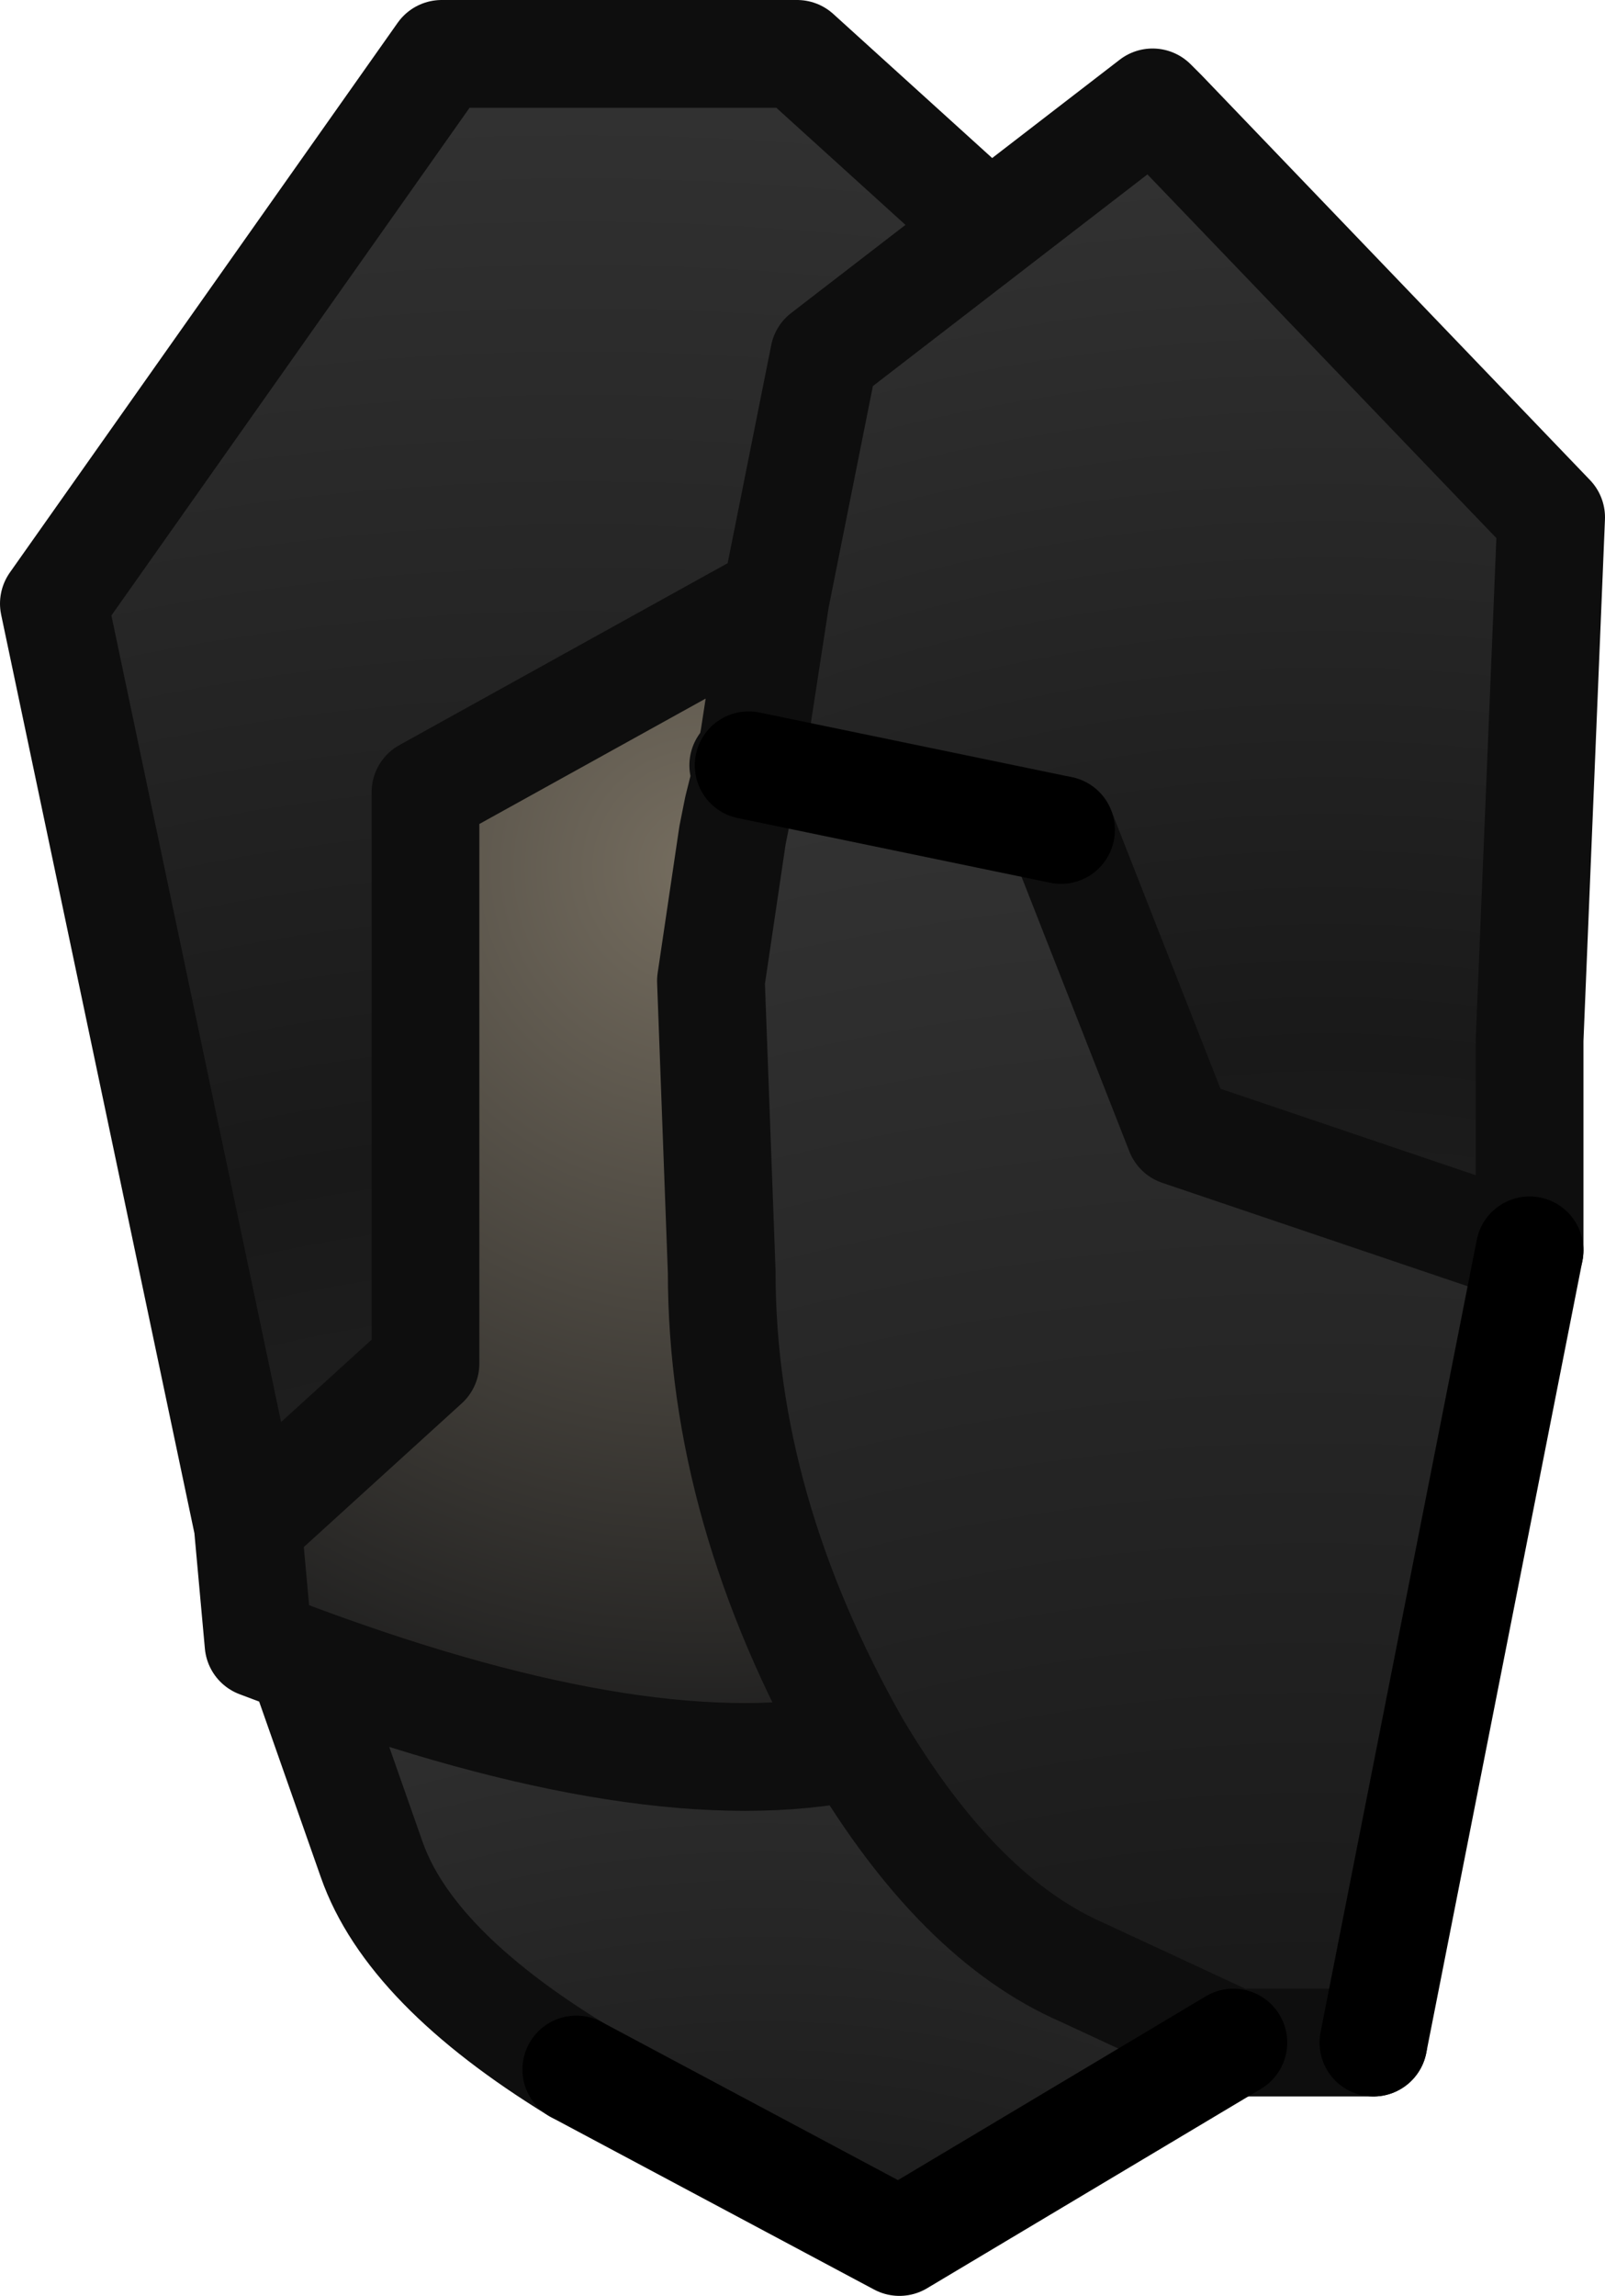 <?xml version="1.0" encoding="UTF-8" standalone="no"?>
<svg xmlns:ffdec="https://www.free-decompiler.com/flash" xmlns:xlink="http://www.w3.org/1999/xlink" ffdec:objectType="shape" height="21.3px" width="14.9px" xmlns="http://www.w3.org/2000/svg">
  <g transform="matrix(1.0, 0.0, 0.0, 1.0, 8.05, 5.55)">
    <path d="M2.65 -4.6 L-0.4 -2.25 0.95 -3.6 2.65 -4.6 M-1.15 1.55 L-1.1 1.55 -1.2 1.95 -1.15 1.55" fill="url(#gradient0)" fill-rule="evenodd" stroke="none"/>
    <path d="M2.65 -4.6 L2.75 -4.5 6.35 -0.75 6.15 4.1 6.15 6.05 2.9 4.95 1.8 2.15 -1.1 1.55 -1.05 1.3 -1.1 1.55 -1.15 1.55 -1.05 1.3 -0.4 -0.55 -0.4 -2.25 2.65 -4.6" fill="url(#gradient1)" fill-rule="evenodd" stroke="none"/>
    <path d="M-1.1 1.55 L1.8 2.15 2.9 4.95 6.15 6.05 4.7 13.4 3.4 13.4 2.0 12.75 Q0.85 12.25 -0.1 10.65 -1.35 8.45 -1.35 6.25 L-1.45 3.55 -1.25 2.2 -1.2 1.95 -1.1 1.55" fill="url(#gradient2)" fill-rule="evenodd" stroke="none"/>
    <path d="M3.4 13.4 L0.3 15.25 -2.7 13.65 Q-4.25 12.7 -4.6 11.7 L-5.25 9.85 Q-2.0 11.05 -0.1 10.65 0.85 12.25 2.0 12.75 L3.4 13.4" fill="url(#gradient3)" fill-rule="evenodd" stroke="none"/>
    <path d="M-5.75 8.6 L-7.55 0.05 -3.95 -5.05 -0.65 -5.05 0.95 -3.6 -0.4 -2.25 -0.85 0.0 -4.1 1.8 -4.1 7.1 -5.75 8.6" fill="url(#gradient4)" fill-rule="evenodd" stroke="none"/>
    <path d="M-0.4 -2.25 L-0.4 -0.55 -1.05 1.3 -0.85 0.0 -0.4 -2.25" fill="#1e1e1e" fill-rule="evenodd" stroke="none"/>
    <path d="M-5.25 9.85 L-5.65 9.7 -5.75 8.6 -4.1 7.1 -4.1 1.8 -0.85 0.0 -1.05 1.3 -1.15 1.55 -1.2 1.95 -1.25 2.2 -1.45 3.55 -1.35 6.25 Q-1.35 8.45 -0.1 10.65 -2.0 11.05 -5.25 9.85" fill="url(#gradient5)" fill-rule="evenodd" stroke="none"/>
    <path d="M6.15 6.05 L6.15 4.1 6.35 -0.75 2.75 -4.5 2.65 -4.6 -0.4 -2.25 -0.85 0.0 -1.05 1.3 -1.1 1.55 -1.2 1.95 -1.25 2.2 -1.45 3.55 -1.35 6.25 Q-1.35 8.45 -0.1 10.65 -2.0 11.05 -5.25 9.85 L-5.65 9.7 -5.75 8.6 -7.55 0.05 -3.95 -5.05 -0.65 -5.05 0.95 -3.6 M1.8 2.15 L2.9 4.95 6.15 6.05 M4.7 13.4 L3.4 13.4 2.0 12.75 Q0.85 12.25 -0.1 10.65 M-2.7 13.65 Q-4.25 12.7 -4.6 11.7 L-5.25 9.85 M-1.15 1.55 L-1.1 1.55 M-0.85 0.0 L-4.1 1.8 -4.1 7.1 -5.75 8.6" fill="none" stroke="#0e0e0e" stroke-linecap="round" stroke-linejoin="round" stroke-width="1.0"/>
    <path d="M-1.1 1.55 L1.8 2.15 M6.15 6.05 L4.7 13.4 M3.4 13.4 L0.3 15.25 -2.7 13.65" fill="none" stroke="#000000" stroke-linecap="round" stroke-linejoin="round" stroke-width="1.0"/>
  </g>
  <defs>
    <radialGradient cx="0" cy="0" fx="147.2" fy="0" gradientTransform="matrix(-0.003, 0.035, -0.016, -0.002, 4.75, -1.95)" gradientUnits="userSpaceOnUse" id="gradient0" r="819.2" spreadMethod="pad">
      <stop offset="0.0" stop-color="#353535"/>
      <stop offset="0.447" stop-color="#1c1b1b"/>
      <stop offset="1.0" stop-color="#090909"/>
      <stop offset="1.0" stop-color="#383838"/>
    </radialGradient>
    <radialGradient cx="0" cy="0" gradientTransform="matrix(0.023, 0.0, 0.0, 0.022, 4.3, 13.4)" gradientUnits="userSpaceOnUse" id="gradient1" r="819.2" spreadMethod="pad">
      <stop offset="0.0" stop-color="#333333"/>
      <stop offset="0.0" stop-color="#333333"/>
      <stop offset="0.51" stop-color="#191919"/>
      <stop offset="1.0" stop-color="#333333"/>
    </radialGradient>
    <radialGradient cx="0" cy="0" gradientTransform="matrix(0.03, 0.0, 0.0, 0.03, 4.15, 25.7)" gradientUnits="userSpaceOnUse" id="gradient2" r="819.2" spreadMethod="pad">
      <stop offset="0.0" stop-color="#333333"/>
      <stop offset="0.0" stop-color="#333333"/>
      <stop offset="0.51" stop-color="#191919"/>
      <stop offset="1.0" stop-color="#333333"/>
    </radialGradient>
    <radialGradient cx="0" cy="0" gradientTransform="matrix(0.017, 0.0, 0.0, 0.017, -0.95, 22.8)" gradientUnits="userSpaceOnUse" id="gradient3" r="819.2" spreadMethod="pad">
      <stop offset="0.0" stop-color="#333333"/>
      <stop offset="0.0" stop-color="#333333"/>
      <stop offset="0.51" stop-color="#191919"/>
      <stop offset="1.0" stop-color="#333333"/>
    </radialGradient>
    <radialGradient cx="0" cy="0" gradientTransform="matrix(0.03, 0.0, 0.0, 0.026, -2.65, 16.0)" gradientUnits="userSpaceOnUse" id="gradient4" r="819.2" spreadMethod="pad">
      <stop offset="0.0" stop-color="#333333"/>
      <stop offset="0.0" stop-color="#333333"/>
      <stop offset="0.51" stop-color="#191919"/>
      <stop offset="1.0" stop-color="#333333"/>
    </radialGradient>
    <radialGradient cx="0" cy="0" gradientTransform="matrix(0.01, 0.0, 0.0, 0.01, -1.55, 2.5)" gradientUnits="userSpaceOnUse" id="gradient5" r="819.2" spreadMethod="pad">
      <stop offset="0.0" stop-color="#756d5f"/>
      <stop offset="1.0" stop-color="#1f1f1f"/>
      <stop offset="1.0" stop-color="#333333"/>
      <stop offset="1.0" stop-color="#333333"/>
      <stop offset="1.0" stop-color="#202121"/>
      <stop offset="1.0" stop-color="#202121"/>
    </radialGradient>
  </defs>
</svg>

